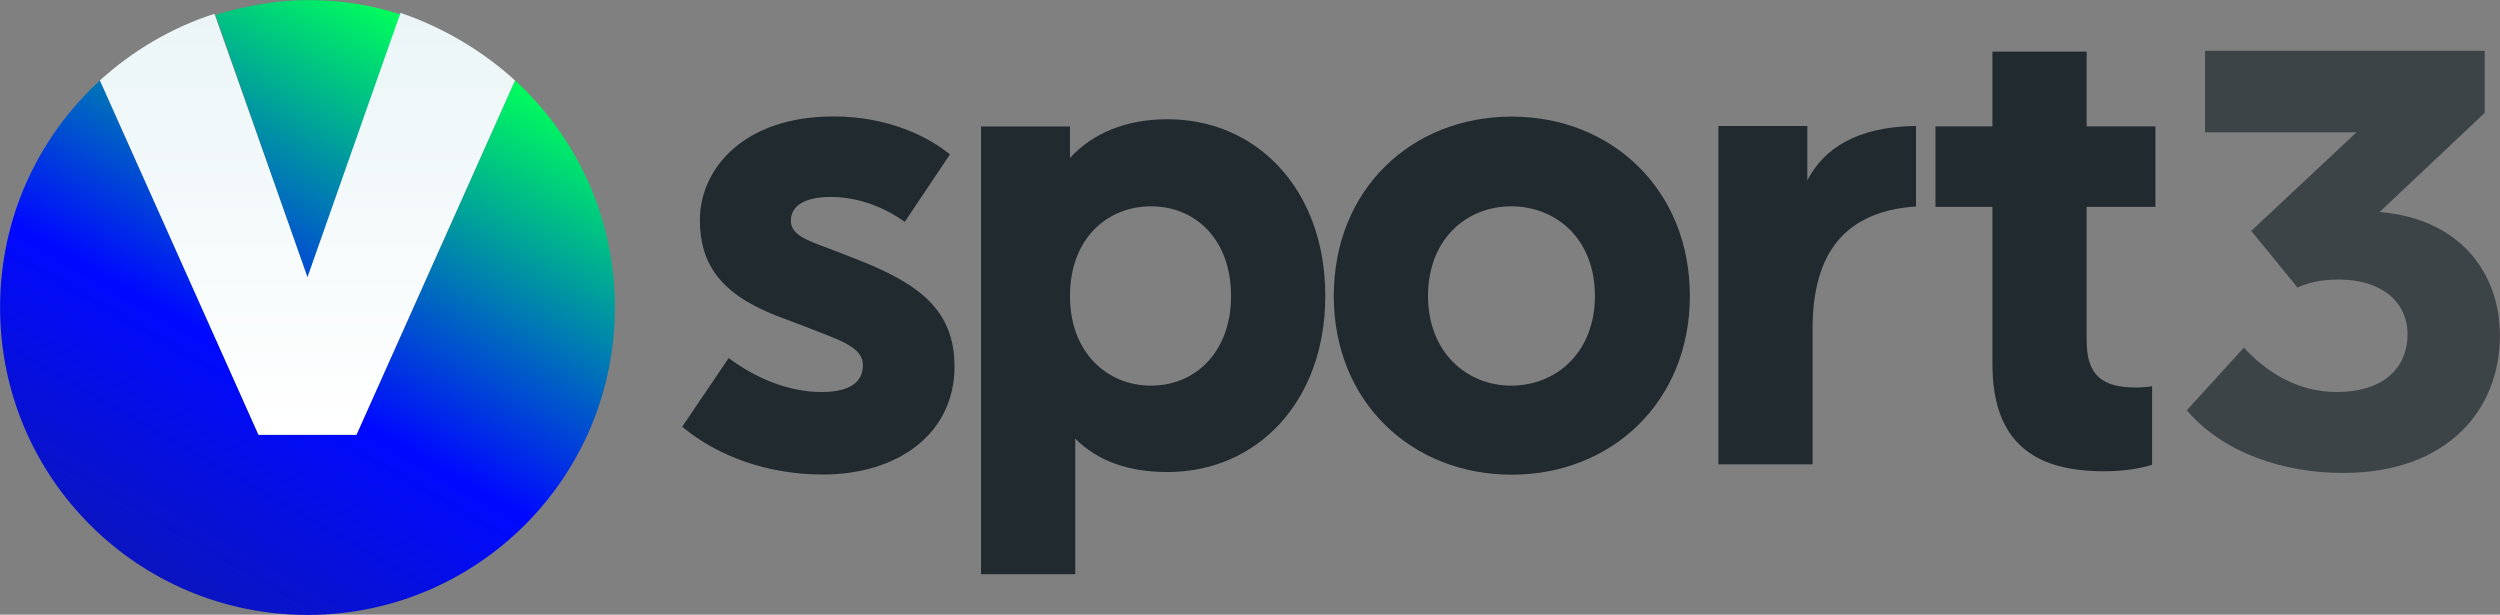 <svg width="800.06" height="196.71" version="1.1" viewBox="0 0 211.69 52.046" xmlns="http://www.w3.org/2000/svg">
 <rect x="0" y="0" width="211.69" height="52.046" fill="#808080" stroke="none"/>
 <defs>
  <linearGradient id="paint0_linear" x1="58.828" x2="192.1" y1="386.87" y2="153.49" gradientUnits="userSpaceOnUse">
   <stop stop-color="#16217C" offset="0"/>
   <stop stop-color="#16217C" offset=".004"/>
   <stop stop-color="#0009FF" offset=".569"/>
   <stop stop-color="#00FF5B" offset="1"/>
  </linearGradient>
  <linearGradient id="paint1_linear" x1="91.127" x2="224.4" y1="405.32" y2="171.93" gradientUnits="userSpaceOnUse">
   <stop stop-color="#16217C" offset="0"/>
   <stop stop-color="#16217C" offset=".004"/>
   <stop stop-color="#0009FF" offset=".569"/>
   <stop stop-color="#00FF5B" offset="1"/>
  </linearGradient>
  <linearGradient id="paint2_linear" x1="178.09" x2="178.09" y1="162.69" y2="290.89" gradientUnits="userSpaceOnUse">
   <stop stop-color="#EBF5F7" offset="0"/>
   <stop stop-color="#fff" offset=".997"/>
   <stop stop-color="#fff" offset="1"/>
  </linearGradient>
 </defs>
 <g transform="matrix(5.876 0 0 -5.876 201.49 17.952)">
  <path d="m0 0c1.166-0.096 1.735-0.885 1.735-1.779 0-1.069-0.753-1.981-2.261-1.981-0.85 0-1.718 0.28-2.252 0.903l0.823 0.902c0.307-0.333 0.754-0.639 1.341-0.639 0.64 0 1.017 0.324 1.017 0.832 0 0.482-0.394 0.789-0.99 0.789-0.272 0-0.456-0.052-0.596-0.114l-0.666 0.815 1.516 1.42h-2.182v1.175h4.031v-0.894z" fill="#3d4447"/>
 </g>
 <g transform="matrix(5.876 0 0 -5.876 80.436 13.074)">
  <path d="m0 0-0.651-0.972c-0.358 0.255-0.736 0.359-1.066 0.359-0.396 0-0.575-0.142-0.575-0.34 0-0.207 0.226-0.283 0.556-0.406l0.387-0.15c0.896-0.35 1.415-0.727 1.415-1.547 0-0.972-0.82-1.557-1.896-1.557-0.783 0-1.509 0.255-2.028 0.689l0.67 0.99c0.387-0.292 0.868-0.49 1.339-0.49 0.359 0 0.595 0.113 0.595 0.387 0 0.273-0.359 0.367-0.859 0.566l-0.396 0.15c-0.839 0.33-1.094 0.783-1.094 1.378 0 0.726 0.622 1.49 1.924 1.49 0.792 0 1.368-0.292 1.679-0.547" fill="#212a2f"/>
 </g>
 <g transform="matrix(5.876 0 0 -5.876 104.24 25.062)">
  <path d="m0 0c0 0.821-0.519 1.292-1.151 1.292-0.641 0-1.17-0.471-1.17-1.292 0-0.811 0.529-1.292 1.17-1.292 0.632 0 1.151 0.481 1.151 1.292m1.358 0c0-1.528-0.99-2.537-2.273-2.537-0.566 0-1.009 0.16-1.33 0.481v-1.953h-1.358v6.452h1.282v-0.453c0.331 0.359 0.812 0.557 1.406 0.557 1.283 0 2.273-1.009 2.273-2.547" fill="#212a2f"/>
 </g>
 <g transform="matrix(5.876 0 0 -5.876 120.92 25.062)">
  <path d="m0 0c0-0.811 0.557-1.292 1.198-1.292 0.651 0 1.207 0.481 1.207 1.292 0 0.821-0.556 1.292-1.207 1.292-0.641 0-1.198-0.471-1.198-1.292m3.773 0c0-1.528-1.132-2.575-2.566-2.575-1.443 0-2.565 1.047-2.565 2.575 0 1.538 1.122 2.585 2.565 2.585 1.434 0 2.566-1.047 2.566-2.585" fill="#212a2f"/>
 </g>
 <g transform="matrix(5.876 0 0 -5.876 162.24 17.482)">
  <path d="m0 0c-1.01-0.068-1.49-0.657-1.49-1.754v-1.962h-1.358v4.876h1.282v-0.783c0.236 0.453 0.708 0.774 1.566 0.783z" fill="#212a2f"/>
 </g>
 <g transform="matrix(5.876 0 0 -5.876 176.69 28.823)">
  <path d="m0 0c0-0.51 0.227-0.679 0.717-0.679 0.075 0 0.179 9e-3 0.226 0.019v-1.132c-0.179-0.057-0.424-0.094-0.698-0.094-1.018 0-1.603 0.433-1.603 1.546v2.264h-0.821v1.16h0.821v1.078h1.358v-1.078h0.991v-1.16h-0.991z" fill="#212a2f"/>
 </g>
 <g transform="matrix(.274 0 0 .274 -22.736 -43.282)">
  <path d="m178 243.92-28.44-81.386c9.077-2.723 18.758-4.538 28.743-4.538 9.984 0 19.665 1.513 28.742 4.538z" fill="url(#paint0_linear)"/>
  <path d="m273 253c0 52.643-42.659 95-95 95s-95-42.357-95-95c0-27.835 11.799-52.644 30.86-70.191l49.013 109.52h30.254l49.013-109.52c19.061 17.547 30.86 42.356 30.86 70.191z" fill="url(#paint1_linear)"/>
  <path d="m242.14 182.81-49.013 109.52h-30.255l-49.013-109.52c9.984-9.076 22.086-16.337 35.398-20.573l28.743 81.386 28.742-81.688c13.312 4.538 25.414 11.799 35.398 20.875z" fill="url(#paint2_linear)"/>
 </g>
</svg>
